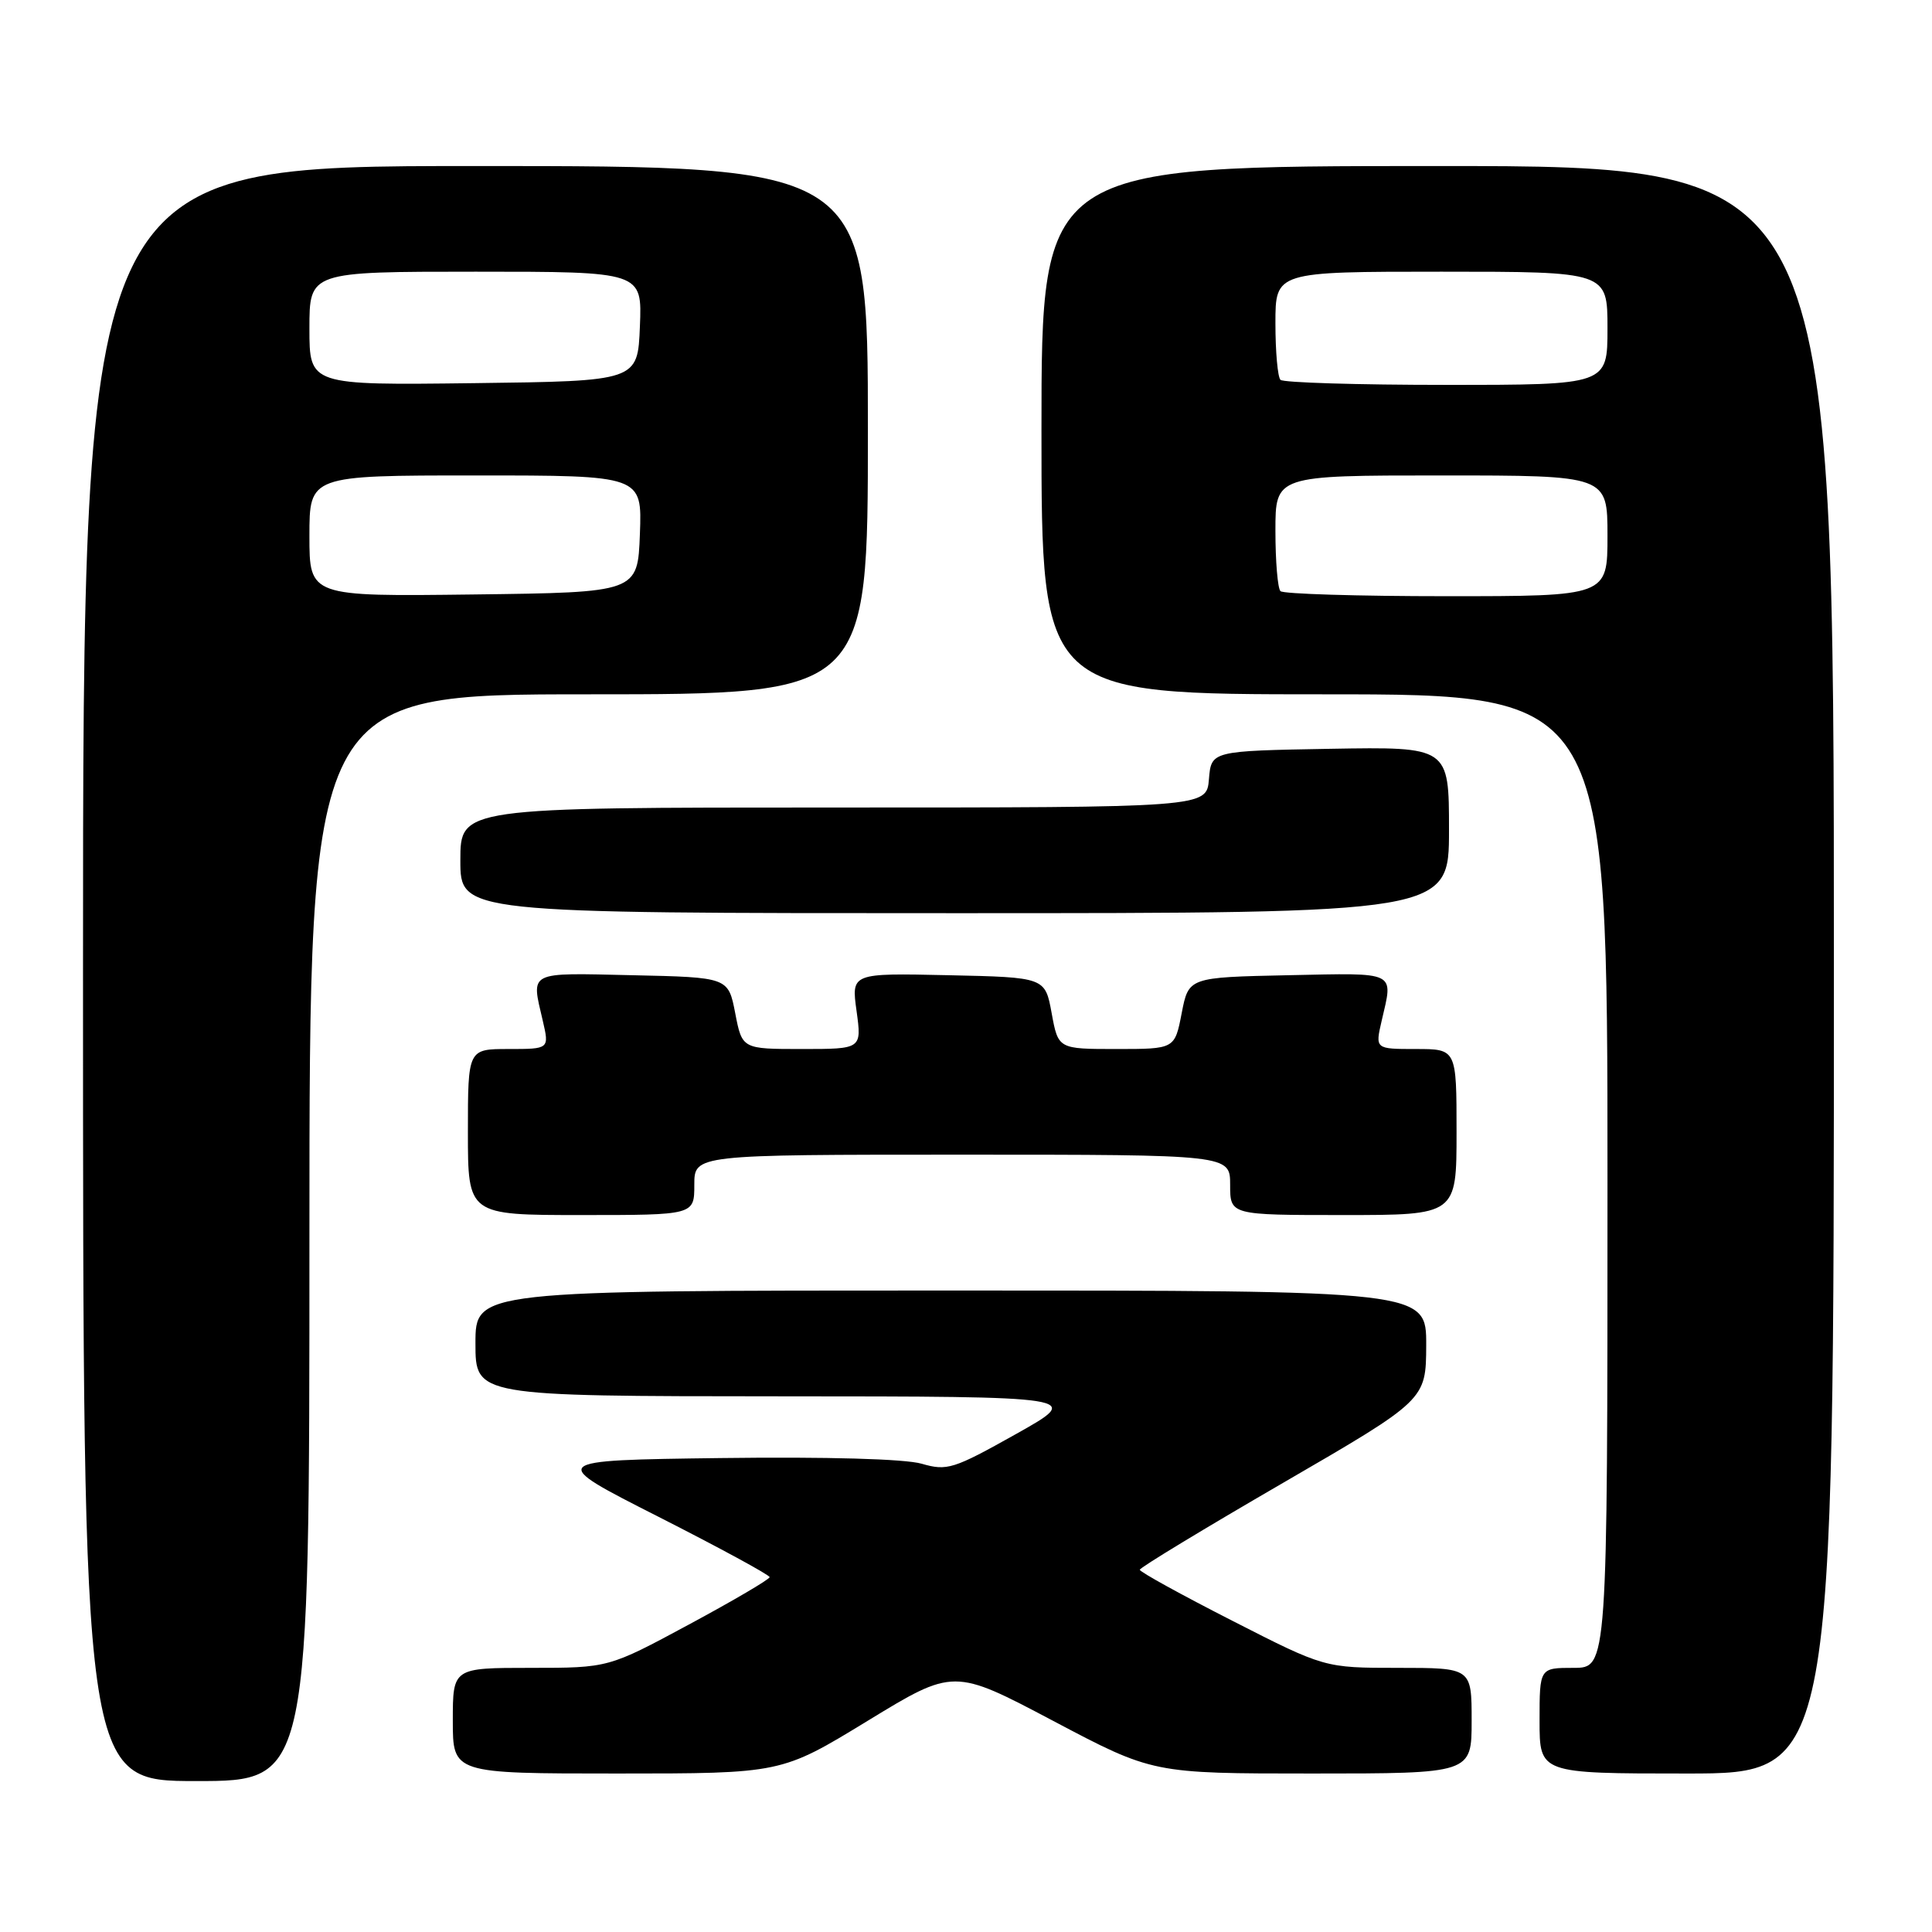 <?xml version="1.0" encoding="UTF-8" standalone="no"?>
<!DOCTYPE svg PUBLIC "-//W3C//DTD SVG 1.1//EN" "http://www.w3.org/Graphics/SVG/1.1/DTD/svg11.dtd" >
<svg xmlns="http://www.w3.org/2000/svg" xmlns:xlink="http://www.w3.org/1999/xlink" version="1.1" viewBox="0 0 256 256">
 <g >
 <path fill="currentColor"
d=" M 41.00 164.00 C 41.00 92.00 41.00 92.00 78.00 92.00 C 115.00 92.00 115.00 92.00 115.00 57.00 C 115.00 22.00 115.00 22.00 63.00 22.00 C 11.00 22.00 11.00 22.00 11.00 129.00 C 11.00 236.00 11.00 236.00 26.00 236.00 C 41.00 236.00 41.00 236.00 41.00 164.00 Z  M 114.95 228.03 C 126.37 221.06 126.37 221.06 139.56 228.03 C 152.75 235.00 152.75 235.00 173.87 235.00 C 195.00 235.00 195.00 235.00 195.00 228.00 C 195.00 221.00 195.00 221.00 185.25 221.00 C 175.51 221.00 175.51 221.00 163.27 214.75 C 156.53 211.31 151.02 208.28 151.03 208.00 C 151.03 207.72 159.56 202.55 169.99 196.50 C 188.95 185.50 188.95 185.50 188.98 178.25 C 189.00 171.00 189.00 171.00 126.00 171.00 C 63.00 171.00 63.00 171.00 63.00 178.00 C 63.00 185.00 63.00 185.00 103.25 185.02 C 143.50 185.04 143.50 185.04 134.62 190.02 C 126.33 194.67 125.50 194.93 122.12 193.95 C 119.91 193.31 109.56 193.02 95.50 193.20 C 72.50 193.50 72.50 193.50 87.25 200.98 C 95.36 205.10 101.99 208.70 101.98 208.98 C 101.97 209.27 97.17 212.09 91.30 215.25 C 80.63 221.00 80.63 221.00 70.32 221.00 C 60.00 221.00 60.00 221.00 60.00 228.00 C 60.00 235.00 60.00 235.00 81.77 235.00 C 103.53 235.00 103.53 235.00 114.95 228.03 Z  M 243.00 128.50 C 243.00 22.00 243.00 22.00 190.50 22.00 C 138.00 22.00 138.00 22.00 138.00 57.00 C 138.00 92.00 138.00 92.00 175.50 92.00 C 213.00 92.00 213.00 92.00 213.00 156.50 C 213.00 221.00 213.00 221.00 208.50 221.00 C 204.00 221.00 204.00 221.00 204.00 228.00 C 204.00 235.00 204.00 235.00 223.50 235.00 C 243.00 235.00 243.00 235.00 243.00 128.50 Z  M 92.00 157.00 C 92.00 153.00 92.00 153.00 127.50 153.00 C 163.00 153.00 163.00 153.00 163.00 157.00 C 163.00 161.00 163.00 161.00 178.00 161.00 C 193.00 161.00 193.00 161.00 193.00 150.00 C 193.00 139.00 193.00 139.00 187.61 139.00 C 182.21 139.00 182.21 139.00 183.08 135.25 C 184.62 128.61 185.25 128.92 170.75 129.22 C 157.50 129.50 157.50 129.50 156.58 134.25 C 155.66 139.00 155.66 139.00 147.94 139.00 C 140.22 139.00 140.22 139.00 139.35 134.25 C 138.48 129.50 138.48 129.50 125.64 129.22 C 112.80 128.94 112.80 128.94 113.50 133.97 C 114.19 139.00 114.19 139.00 106.26 139.00 C 98.34 139.00 98.34 139.00 97.42 134.25 C 96.50 129.50 96.50 129.50 83.75 129.22 C 69.80 128.91 70.38 128.62 71.92 135.25 C 72.79 139.00 72.79 139.00 67.39 139.00 C 62.00 139.00 62.00 139.00 62.00 150.00 C 62.00 161.00 62.00 161.00 77.00 161.00 C 92.00 161.00 92.00 161.00 92.00 157.00 Z  M 192.00 109.97 C 192.00 98.95 192.00 98.95 176.25 99.22 C 160.50 99.50 160.50 99.50 160.19 103.25 C 159.88 107.00 159.88 107.00 110.44 107.00 C 61.00 107.00 61.00 107.00 61.00 114.00 C 61.00 121.00 61.00 121.00 126.50 121.00 C 192.00 121.00 192.00 121.00 192.00 109.97 Z  M 41.00 71.02 C 41.00 63.00 41.00 63.00 63.04 63.00 C 85.08 63.00 85.08 63.00 84.79 70.75 C 84.50 78.50 84.50 78.50 62.75 78.77 C 41.00 79.04 41.00 79.04 41.00 71.02 Z  M 41.00 43.52 C 41.00 36.00 41.00 36.00 63.04 36.00 C 85.09 36.00 85.09 36.00 84.79 43.25 C 84.50 50.50 84.50 50.50 62.75 50.77 C 41.00 51.04 41.00 51.04 41.00 43.52 Z  M 169.67 78.33 C 169.30 77.97 169.00 74.37 169.00 70.33 C 169.00 63.00 169.00 63.00 191.00 63.00 C 213.00 63.00 213.00 63.00 213.00 71.00 C 213.00 79.00 213.00 79.00 191.67 79.00 C 179.93 79.00 170.03 78.70 169.67 78.33 Z  M 169.67 50.33 C 169.30 49.97 169.00 46.59 169.00 42.83 C 169.00 36.00 169.00 36.00 191.00 36.00 C 213.00 36.00 213.00 36.00 213.00 43.50 C 213.00 51.00 213.00 51.00 191.67 51.00 C 179.93 51.00 170.03 50.70 169.67 50.33 Z "/>
</g>
</svg>